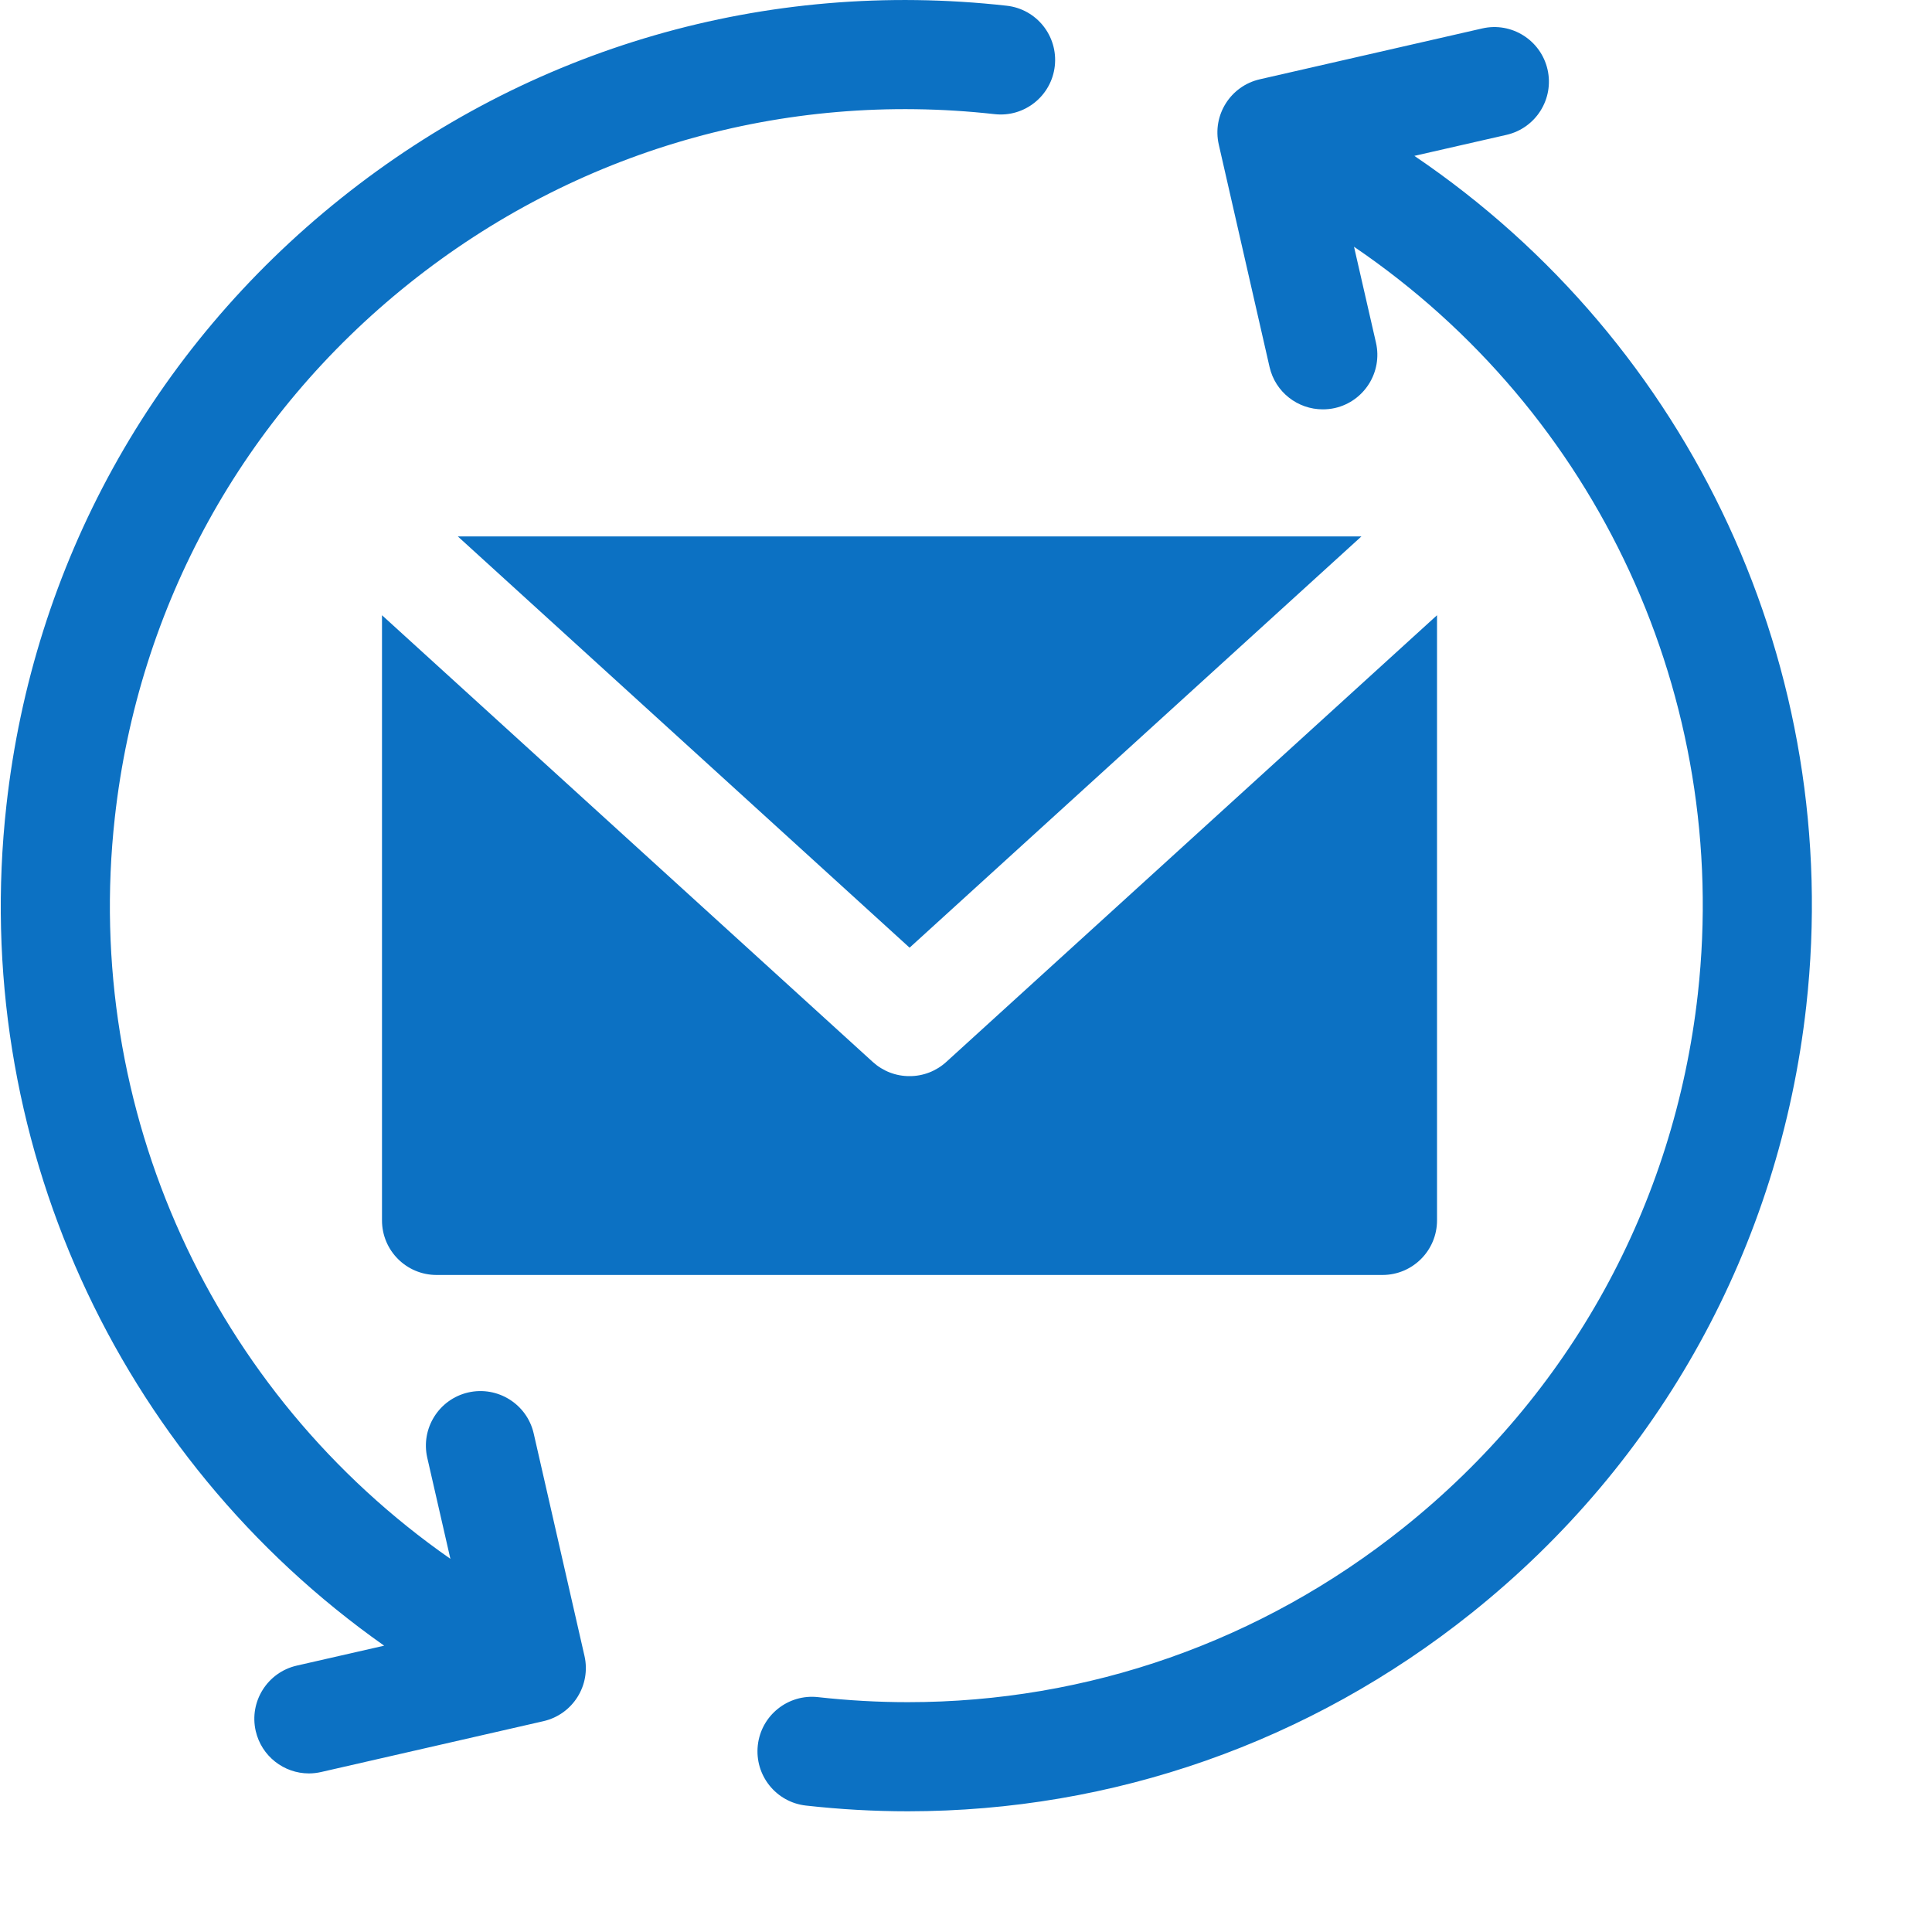 <svg width="25" height="25" viewBox="0 0 25 25" fill="none" xmlns="http://www.w3.org/2000/svg">
<g clip-path="url(#clip0_2708_7493)">
<path d="M18.302 2.017L19.494 1.745C19.874 1.658 20.112 1.28 20.025 0.899C19.938 0.519 19.559 0.281 19.18 0.368L16.302 1.026C15.922 1.113 15.684 1.491 15.771 1.871L16.428 4.749C16.503 5.076 16.794 5.297 17.116 5.297C17.168 5.297 17.221 5.292 17.274 5.28C17.654 5.193 17.892 4.814 17.805 4.434L17.521 3.193C20.667 5.33 22.396 9.031 21.97 12.861C21.665 15.596 20.313 18.049 18.162 19.768C16.318 21.243 14.075 22.026 11.748 22.026C11.362 22.026 10.974 22.004 10.586 21.961C10.198 21.917 9.849 22.197 9.806 22.584C9.763 22.972 10.042 23.321 10.429 23.364C10.868 23.413 11.309 23.438 11.75 23.438C14.397 23.437 16.947 22.548 19.044 20.871C21.488 18.917 23.026 16.127 23.373 13.017C23.859 8.658 21.887 4.444 18.302 2.017ZM6.906 18.549C6.819 18.169 6.44 17.932 6.06 18.018C5.68 18.105 5.442 18.484 5.529 18.864L5.828 20.171C2.749 18.025 1.064 14.363 1.486 10.577C1.791 7.841 3.143 5.388 5.293 3.669C7.443 1.951 10.134 1.172 12.87 1.477C13.257 1.521 13.606 1.241 13.649 0.854C13.692 0.466 13.414 0.117 13.026 0.074C9.915 -0.273 6.856 0.612 4.411 2.567C1.967 4.521 0.429 7.31 0.083 10.421C-0.395 14.705 1.502 18.85 4.971 21.295L3.84 21.553C3.46 21.64 3.222 22.019 3.309 22.399C3.384 22.726 3.675 22.948 3.997 22.948C4.049 22.948 4.102 22.942 4.155 22.93L7.032 22.272C7.412 22.185 7.65 21.807 7.563 21.427L6.906 18.549Z" fill="#0C71C3"/>
<path d="M5.649 16.498H17.889C18.279 16.498 18.595 16.182 18.595 15.792V7.961L12.244 13.742C12.114 13.86 11.945 13.926 11.769 13.925C11.593 13.926 11.424 13.86 11.294 13.742L4.943 7.961V15.792C4.943 16.182 5.259 16.498 5.649 16.498H5.649Z" fill="#0C71C3"/>
<path d="M17.617 6.941H5.924L11.77 12.263L17.617 6.941Z" fill="#0C71C3"/>
</g>
<defs>
<clipPath id="clip0_2708_7493">
<rect width="25" height="25" fill="white"/>
</clipPath>
</defs>
</svg>
